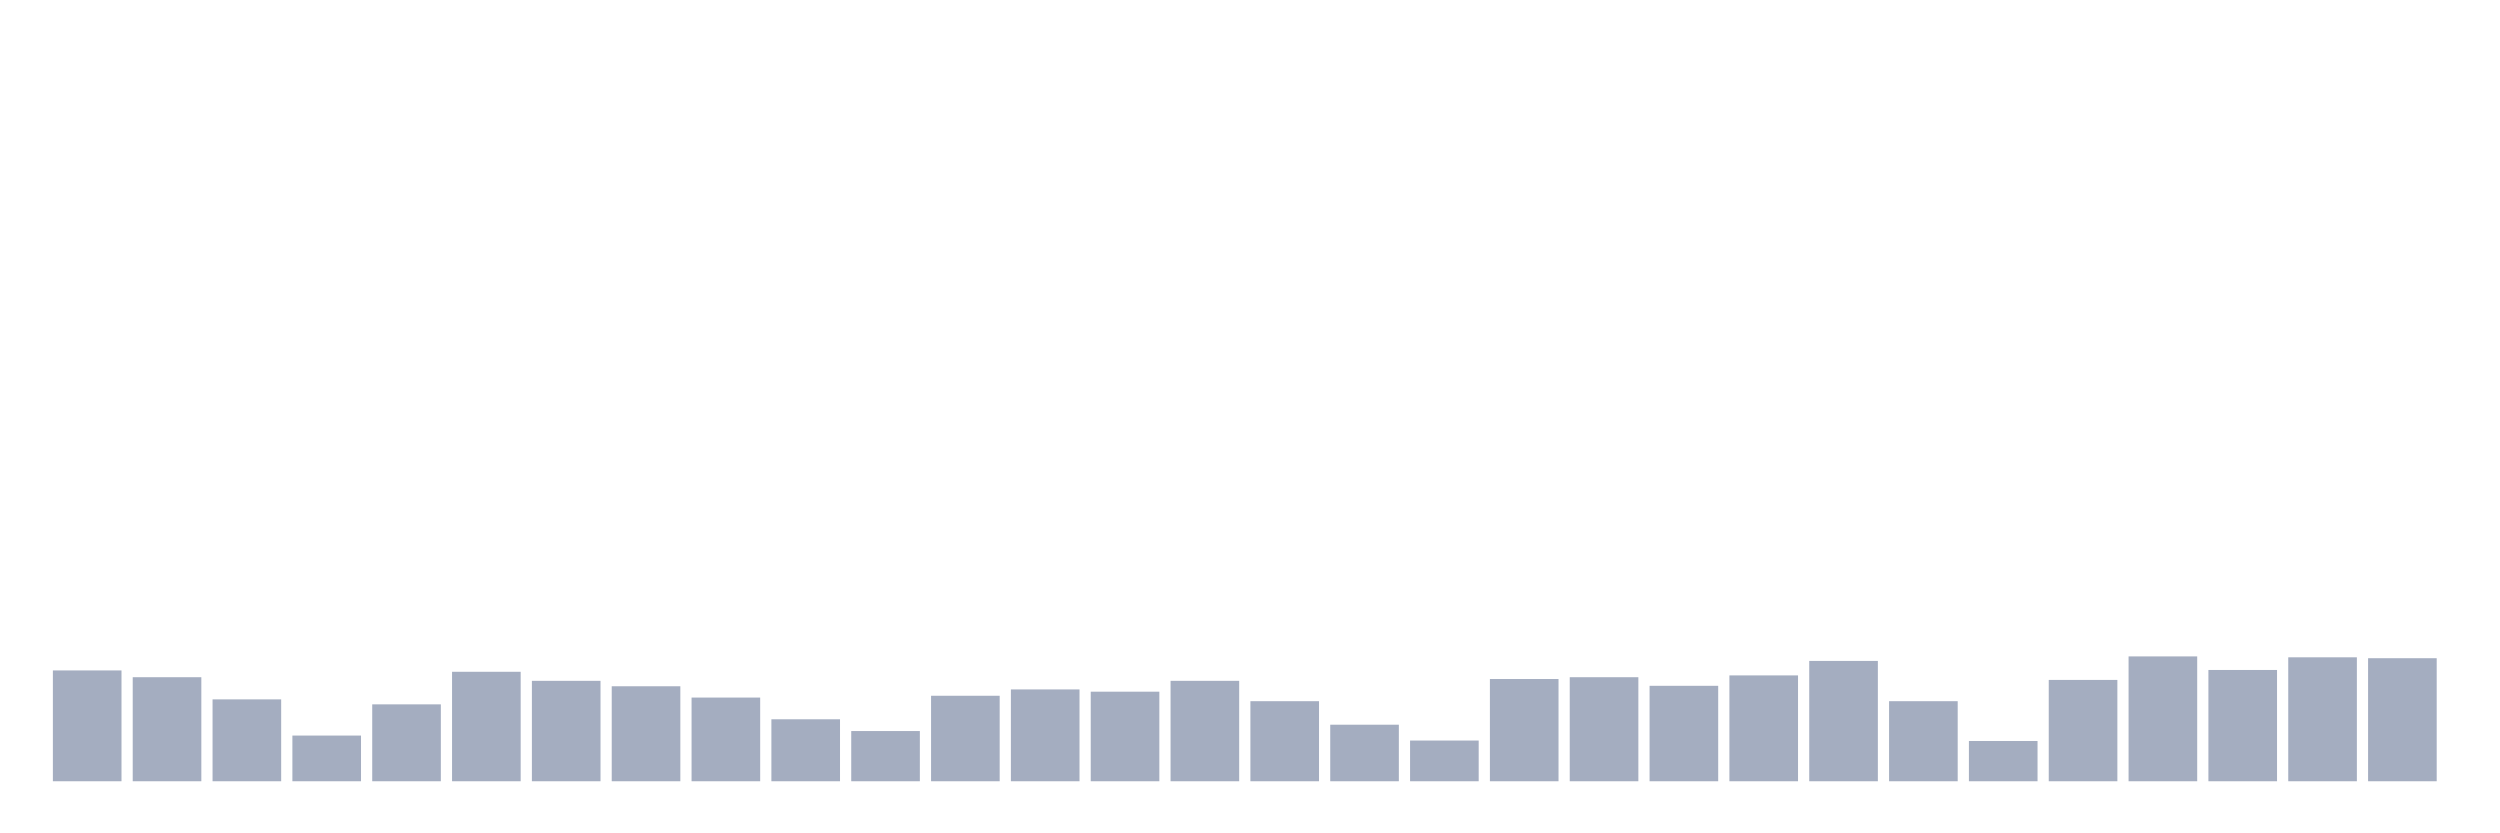 <svg xmlns="http://www.w3.org/2000/svg" viewBox="0 0 480 160"><g transform="translate(10,10)"><rect class="bar" x="0.153" width="13.175" y="118.722" height="21.278" fill="rgb(164,173,192)"></rect><rect class="bar" x="15.482" width="13.175" y="120.025" height="19.975" fill="rgb(164,173,192)"></rect><rect class="bar" x="30.81" width="13.175" y="124.28" height="15.72" fill="rgb(164,173,192)"></rect><rect class="bar" x="46.138" width="13.175" y="131.228" height="8.772" fill="rgb(164,173,192)"></rect><rect class="bar" x="61.466" width="13.175" y="125.236" height="14.764" fill="rgb(164,173,192)"></rect><rect class="bar" x="76.794" width="13.175" y="118.983" height="21.017" fill="rgb(164,173,192)"></rect><rect class="bar" x="92.123" width="13.175" y="120.72" height="19.28" fill="rgb(164,173,192)"></rect><rect class="bar" x="107.451" width="13.175" y="121.762" height="18.238" fill="rgb(164,173,192)"></rect><rect class="bar" x="122.779" width="13.175" y="123.933" height="16.067" fill="rgb(164,173,192)"></rect><rect class="bar" x="138.107" width="13.175" y="128.102" height="11.898" fill="rgb(164,173,192)"></rect><rect class="bar" x="153.436" width="13.175" y="130.36" height="9.64" fill="rgb(164,173,192)"></rect><rect class="bar" x="168.764" width="13.175" y="123.586" height="16.414" fill="rgb(164,173,192)"></rect><rect class="bar" x="184.092" width="13.175" y="122.37" height="17.63" fill="rgb(164,173,192)"></rect><rect class="bar" x="199.42" width="13.175" y="122.804" height="17.196" fill="rgb(164,173,192)"></rect><rect class="bar" x="214.748" width="13.175" y="120.72" height="19.28" fill="rgb(164,173,192)"></rect><rect class="bar" x="230.077" width="13.175" y="124.628" height="15.372" fill="rgb(164,173,192)"></rect><rect class="bar" x="245.405" width="13.175" y="129.144" height="10.856" fill="rgb(164,173,192)"></rect><rect class="bar" x="260.733" width="13.175" y="132.184" height="7.816" fill="rgb(164,173,192)"></rect><rect class="bar" x="276.061" width="13.175" y="120.372" height="19.628" fill="rgb(164,173,192)"></rect><rect class="bar" x="291.39" width="13.175" y="120.025" height="19.975" fill="rgb(164,173,192)"></rect><rect class="bar" x="306.718" width="13.175" y="121.675" height="18.325" fill="rgb(164,173,192)"></rect><rect class="bar" x="322.046" width="13.175" y="119.677" height="20.323" fill="rgb(164,173,192)"></rect><rect class="bar" x="337.374" width="13.175" y="116.898" height="23.102" fill="rgb(164,173,192)"></rect><rect class="bar" x="352.702" width="13.175" y="124.628" height="15.372" fill="rgb(164,173,192)"></rect><rect class="bar" x="368.031" width="13.175" y="132.27" height="7.73" fill="rgb(164,173,192)"></rect><rect class="bar" x="383.359" width="13.175" y="120.546" height="19.454" fill="rgb(164,173,192)"></rect><rect class="bar" x="398.687" width="13.175" y="116.03" height="23.97" fill="rgb(164,173,192)"></rect><rect class="bar" x="414.015" width="13.175" y="118.635" height="21.365" fill="rgb(164,173,192)"></rect><rect class="bar" x="429.344" width="13.175" y="116.203" height="23.797" fill="rgb(164,173,192)"></rect><rect class="bar" x="444.672" width="13.175" y="116.377" height="23.623" fill="rgb(164,173,192)"></rect></g></svg>